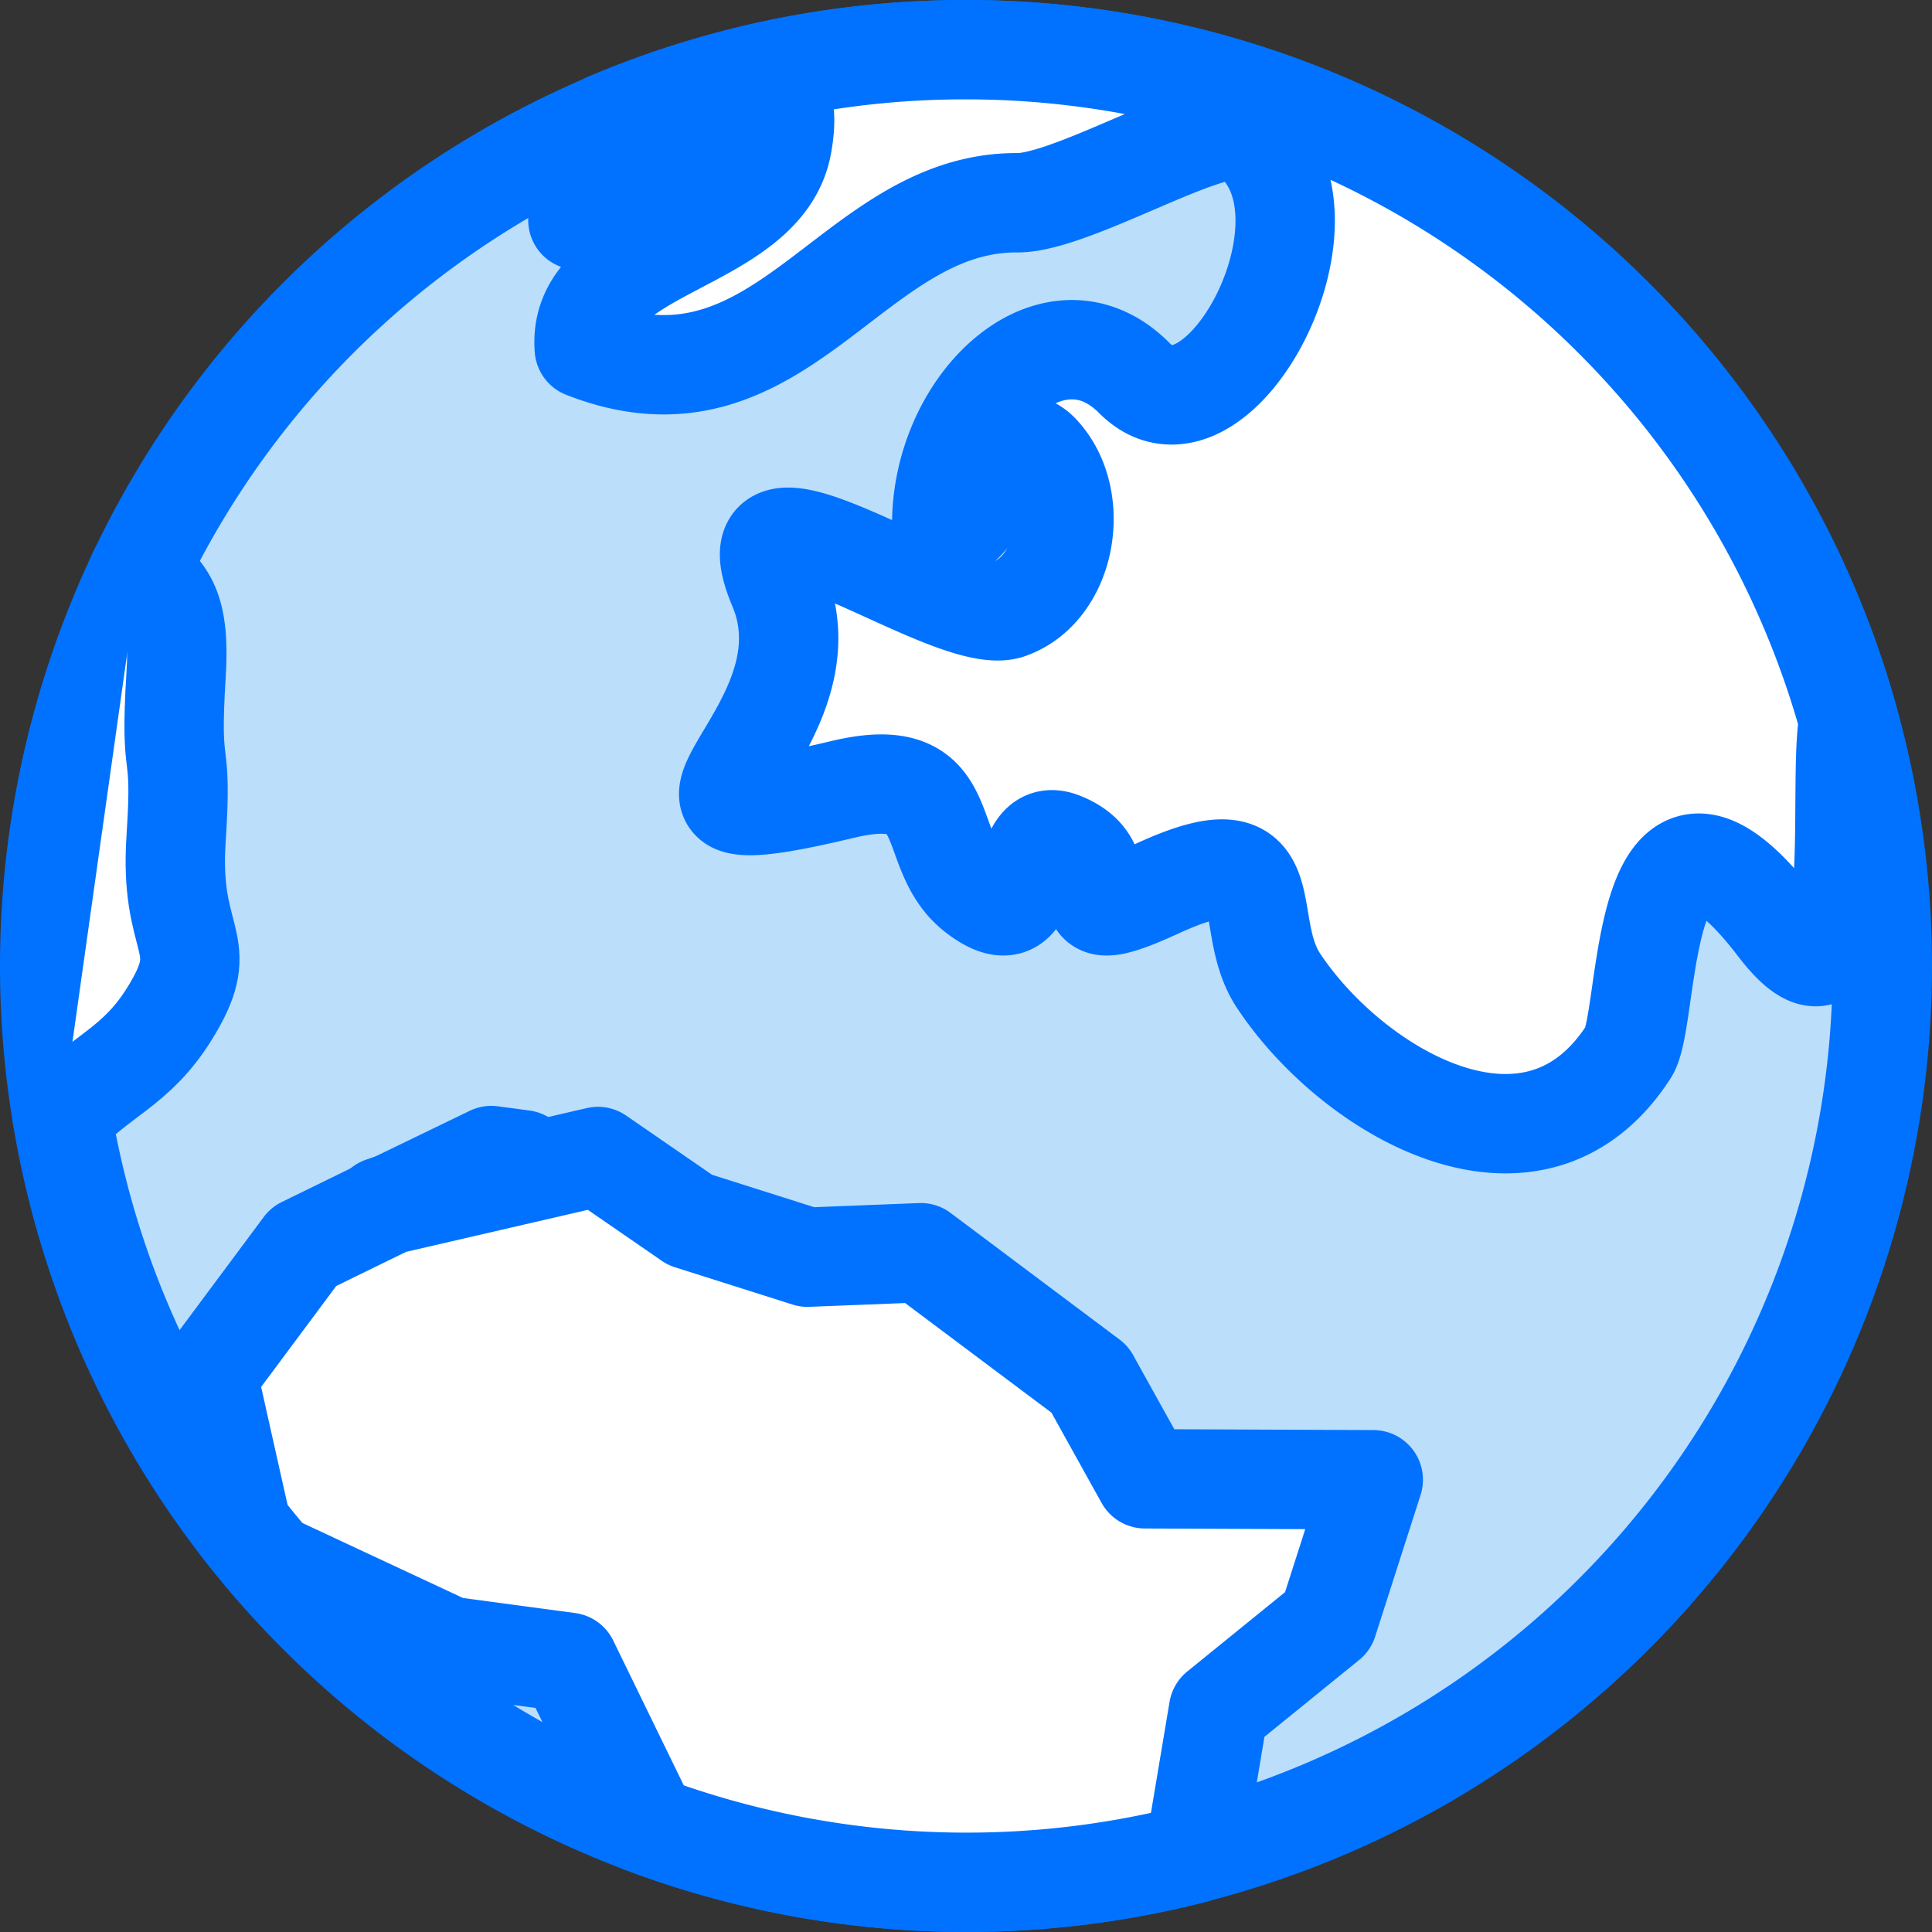 <svg xmlns="http://www.w3.org/2000/svg" id="Layer_1" data-name="Layer 1" viewBox="0 0 350 350"><rect x="0" y="0" width="350" height="350" fill="#333333" stroke="none"/><defs><style>.cls-1{fill:#bbdefb}.cls-1,.cls-2,.cls-3{stroke:#0072ff;stroke-linecap:round;stroke-linejoin:round;stroke-width:18px}.cls-2{fill:#fff}.cls-3{fill:none}</style></defs><title>bottom_nav_notification_icon</title><g id="Page-1"><g id="t32"><path id="Path" d="M366,201A166,166,0,1,1,200,35,166,166,0,0,1,366,201h0Z" class="cls-1" transform="translate(-25 -26)"/><path id="Path-2" d="M200,35a165.44,165.44,0,0,0-65,13.21c-0.91,5.44-5.45,14.72-5.31,17.67,0.64,0.13,42.2-42.36,37-13.68-3.33,18.46-37.3,18.35-35.84,36.94,35.7,14,48.15-26.58,78.46-26.41,10.11,0.05,36-15.94,41-12.68,20,13.18-4.58,59.91-19.89,44.36-14.72-14.73-35.74,5.16-34.79,28.12,7.66,0.34,10.92-21.73,17.81-14.37,7.58,8.11,4.84,24.44-5.64,28.19s-52-28-41.79-3.92c11.18,26.72-33.5,47.37,11.61,36.59,21.27-5.09,14.21,11.09,24.24,18.81,12,9.18,6.66-12.67,15.38-9.35,12.68,4.91-2.18,17.54,17.68,8.37,23.29-10.62,14.55,5.94,21.67,16.77,13.37,20.22,46.24,39.62,63.46,12.9,4.06-6.3,1.46-56.14,27-22.71,16.23,21.24,10.66-25.09,12.86-37.25A166,166,0,0,0,200,35h0Z" class="cls-2" data-name="Path" transform="translate(-25 -26)"/><path id="Path-3" d="M114,235.34l-17.6,8.52,23.32-7.76-5.72-.76h0Z" class="cls-3" data-name="Path" transform="translate(-25 -26)"/><path id="Path-4" d="M94.25,244.59l1.29-.3,0.87-.42-2.16.72h0Z" class="cls-3" data-name="Path" transform="translate(-25 -26)"/><path id="Path-5" d="M222.43,275.88l-30.62-22.94-20.52.81L150,247l-16.67-11.49-37.8,8.74L80,251.84,62.62,275.2l6.14,27.38q2.64,3.39,5.43,6.64l32.11,15L128,327.14l12.89,26.46,0.38,2.66a166.54,166.54,0,0,0,100.12,5.54l4.36-26,19.8-16.07,8.23-25.66-41.35-.17-10-18h0Z" class="cls-2" data-name="Path" transform="translate(-25 -26)"/><path id="Path-6" d="M36.24,228.12c0.29-.24.61-0.47,0.87-0.72,7.42-7.42,13.61-8.66,19.79-19.79s-1.24-11.13,0-29.69-1.24-9.9,0-29.69c0.75-12-1.7-14.92-6.77-18.67" class="cls-2" data-name="Path" transform="translate(-25 -26)"/></g></g></svg>